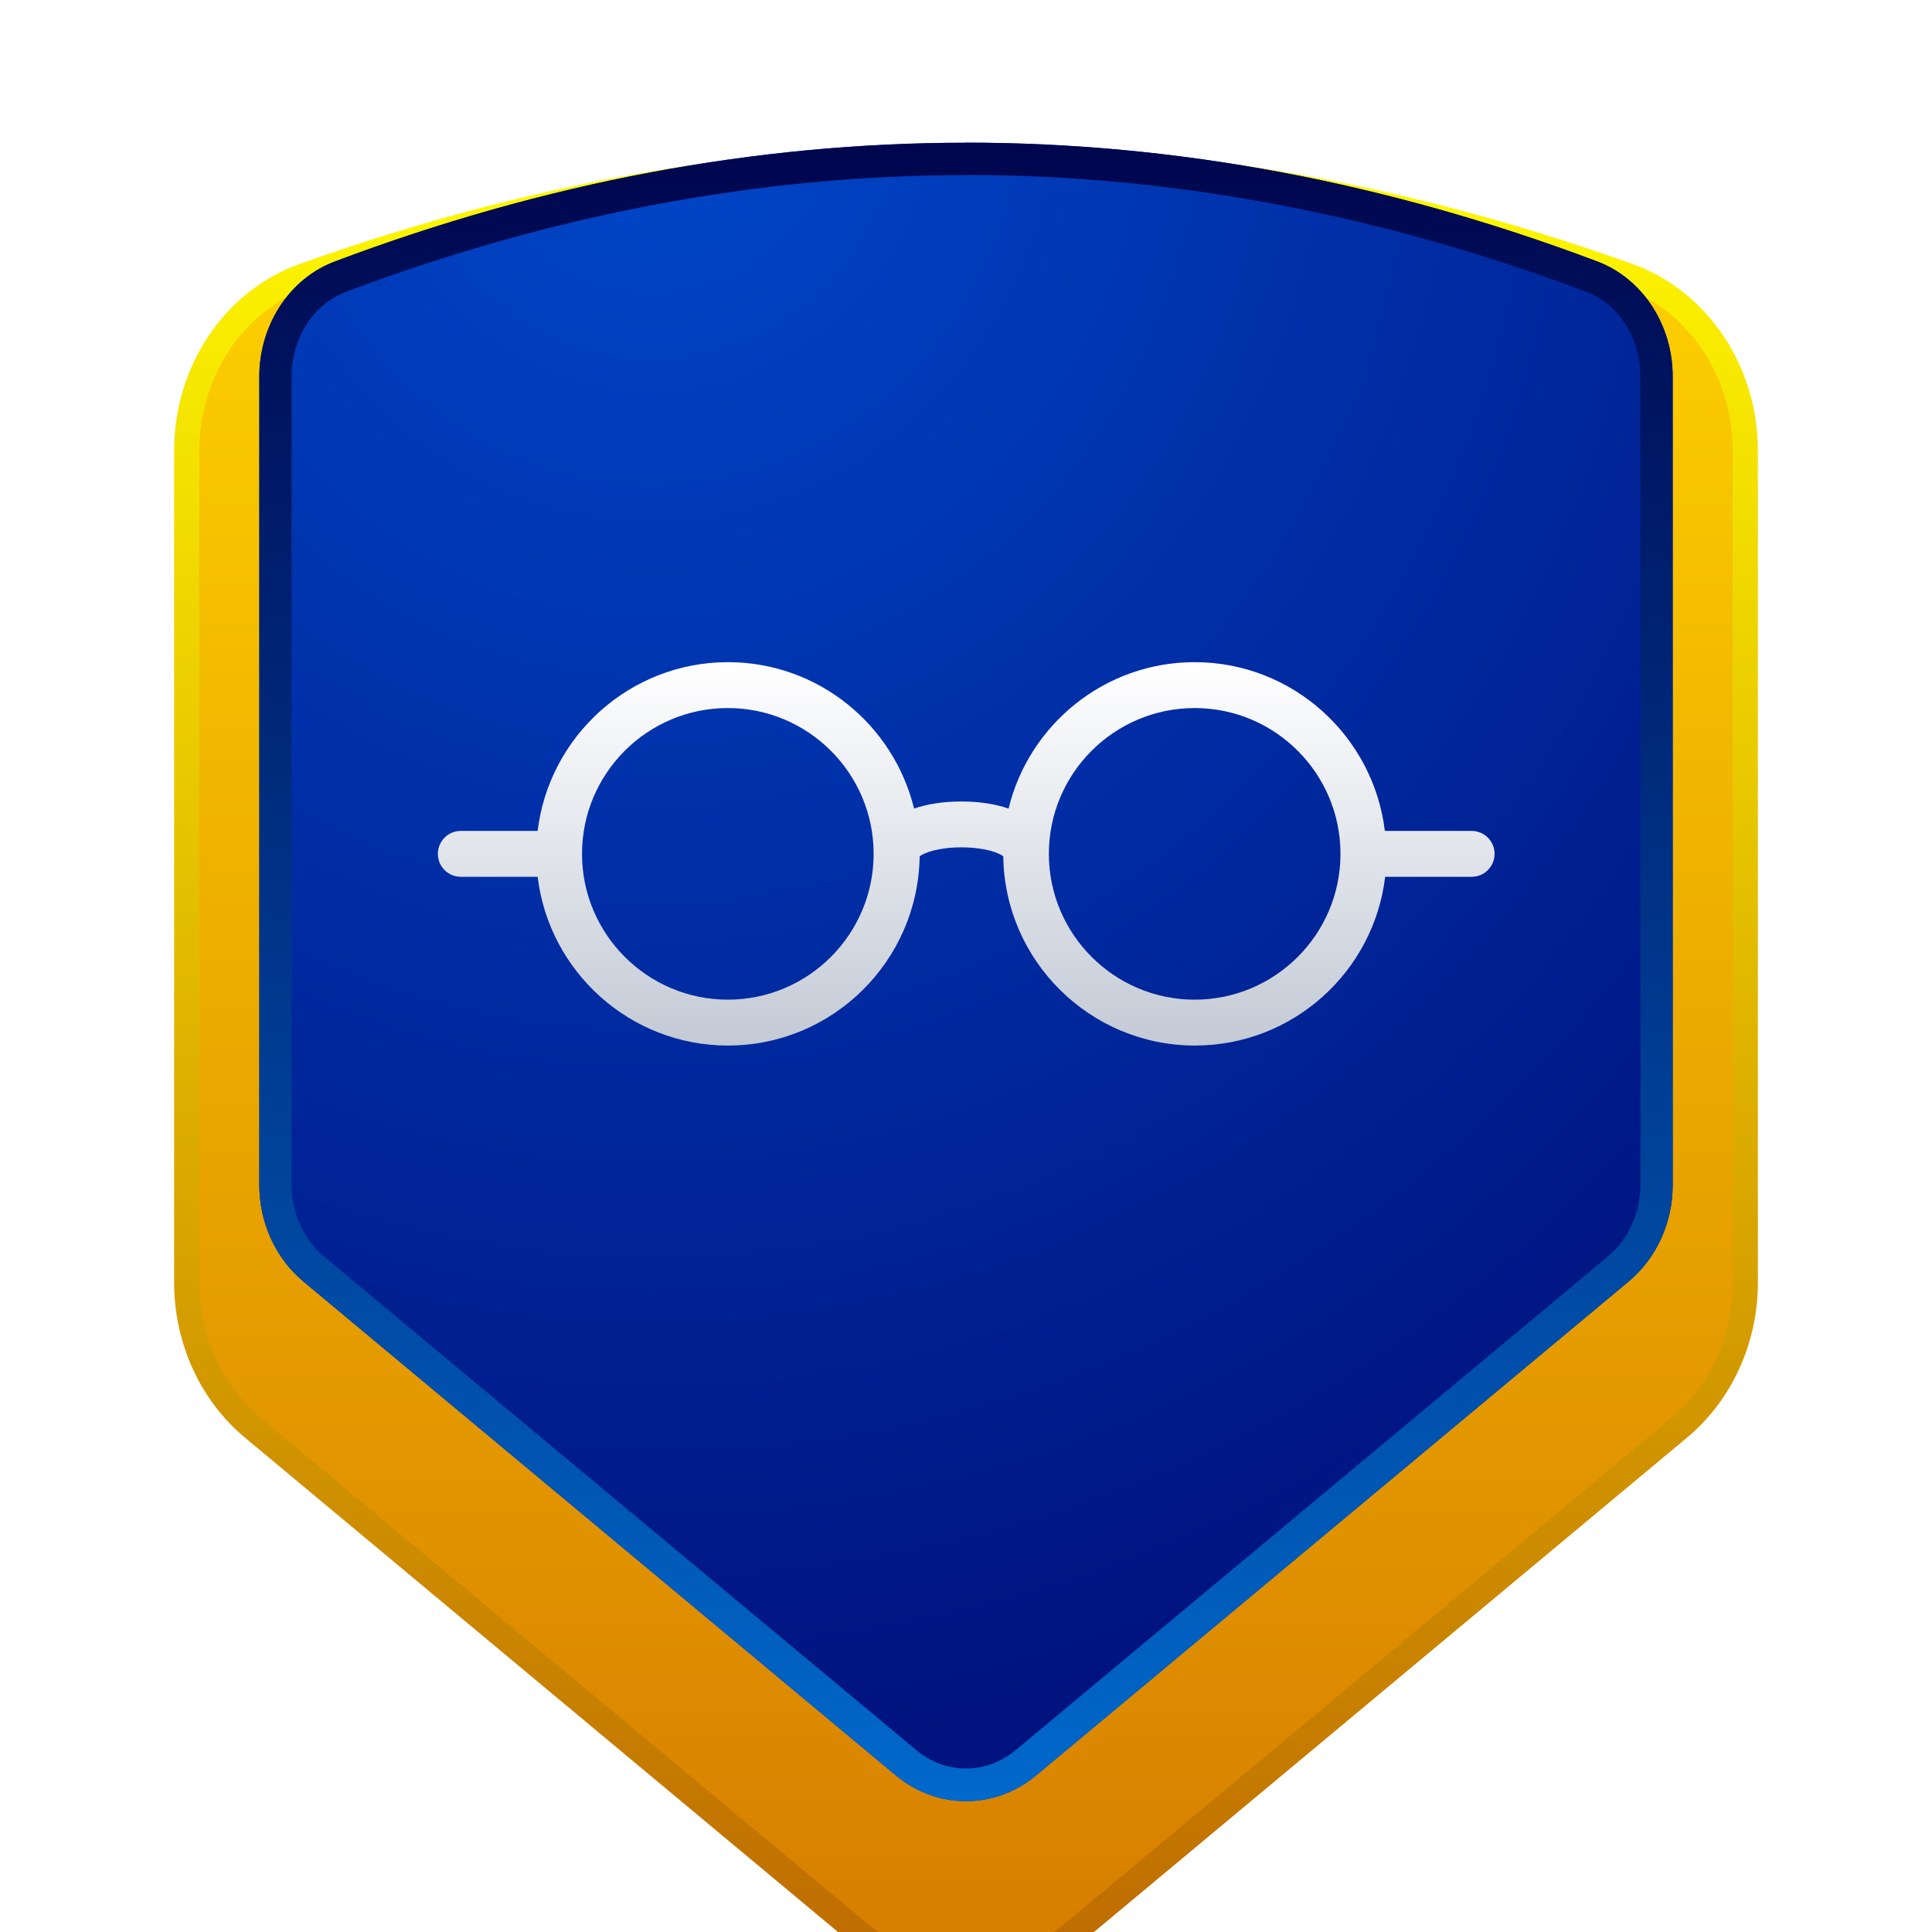 <?xml version="1.0" encoding="UTF-8"?><svg id="a" xmlns="http://www.w3.org/2000/svg" xmlns:xlink="http://www.w3.org/1999/xlink" viewBox="0 0 128 128"><defs><linearGradient id="b" x1="64" y1="386.11" x2="64" y2="265.83" gradientTransform="translate(0 389.97) scale(1 -1)" gradientUnits="userSpaceOnUse"><stop offset="0" stop-color="#ffd400"/><stop offset="1" stop-color="#d67d00"/></linearGradient><linearGradient id="c" x1="64" y1="386.95" x2="64" y2="264.99" gradientTransform="translate(0 389.97) scale(1 -1)" gradientUnits="userSpaceOnUse"><stop offset="0" stop-color="#fffa00"/><stop offset="1" stop-color="#bd6900"/></linearGradient><filter id="d" filterUnits="userSpaceOnUse"><feOffset dx="0" dy="6.57"/><feGaussianBlur result="e" stdDeviation="2.19"/><feFlood flood-color="#7994a5" flood-opacity=".6"/><feComposite in2="e" operator="in"/><feComposite in="SourceGraphic"/></filter><radialGradient id="f" cx="33.84" cy="5.65" fx="33.84" fy="5.65" r="110.62" gradientTransform="translate(11.78) scale(.93 1)" gradientUnits="userSpaceOnUse"><stop offset="0" stop-color="#0047ca"/><stop offset="1" stop-color="#00137f"/></radialGradient><linearGradient id="g" x1="64" y1="9.45" x2="64" y2="119.33" gradientTransform="matrix(1, 0, 0, 1, 0, 0)" gradientUnits="userSpaceOnUse"><stop offset="0" stop-color="#00054d"/><stop offset="1" stop-color="#0069cb"/></linearGradient><linearGradient id="h" x1="64" y1="66.87" x2="64" y2="41.46" gradientTransform="matrix(1, 0, 0, 1, 0, 0)" gradientUnits="userSpaceOnUse"><stop offset="0" stop-color="#c3cad5"/><stop offset="1" stop-color="#fff"/></linearGradient><filter id="i" filterUnits="userSpaceOnUse"><feOffset dx="0" dy="2.41"/><feGaussianBlur result="j" stdDeviation="1.2"/><feFlood flood-color="#224577" flood-opacity=".8"/><feComposite in2="j" operator="in"/><feComposite in="SourceGraphic"/></filter></defs><g><path d="M56.98,121.56L16.77,88.04c-2.78-2.31-4.4-5.87-4.4-9.64V23.29c0-5.24,3.11-9.92,7.75-11.58C49.37,1.24,78.63,1.24,107.88,11.71c4.64,1.66,7.75,6.34,7.75,11.58v55.11c0,3.77-1.62,7.32-4.4,9.64l-40.21,33.52c-4.13,3.44-9.91,3.44-14.03,0Z" fill="url(#b)" filter="url(#d)" stroke="url(#c)" stroke-miterlimit="10" stroke-width="1.67"/><g><path d="M59.35,117.62L20.1,84.9c-1.84-1.53-2.92-3.89-2.92-6.39V24.94c0-3.41,1.99-6.48,5-7.62,27.88-10.49,55.76-10.49,83.64,0,3.01,1.13,5,4.21,5,7.62v53.57c0,2.5-1.08,4.85-2.92,6.39l-39.25,32.72c-2.73,2.28-6.56,2.28-9.3,0Z" fill="url(#f)"/><path d="M64,11.59c13.62,0,27.43,2.6,41.07,7.73,2.16,.81,3.61,3.07,3.61,5.61v53.57c0,1.85-.8,3.62-2.15,4.74l-39.25,32.72c-.95,.79-2.09,1.21-3.28,1.21s-2.33-.42-3.28-1.21L21.47,83.25c-1.34-1.12-2.15-2.89-2.15-4.74V24.94c0-2.55,1.45-4.8,3.61-5.61,13.63-5.13,27.45-7.73,41.07-7.73m0-2.14c-13.94,0-27.88,2.62-41.82,7.87-3.01,1.13-5,4.21-5,7.62v53.57c0,2.5,1.08,4.85,2.92,6.39l39.25,32.72c1.37,1.14,3.01,1.71,4.65,1.71s3.28-.57,4.65-1.71l39.25-32.72c1.84-1.53,2.92-3.89,2.92-6.39V24.94c0-3.41-1.99-6.48-5-7.62-13.94-5.25-27.88-7.87-41.82-7.87h0Z" fill="url(#g)"/></g></g><path d="M97.48,52.64h-5.73c-.76-6.29-6.12-11.18-12.6-11.18-5.97,0-10.98,4.14-12.33,9.7-.87-.3-1.92-.47-3.13-.47s-2.26,.17-3.13,.47c-1.36-5.56-6.36-9.7-12.33-9.7-6.49,0-11.85,4.89-12.61,11.18h-5.09c-.84,0-1.52,.68-1.52,1.52s.68,1.52,1.52,1.52h5.09c.76,6.29,6.12,11.18,12.61,11.18,6.95,0,12.6-5.61,12.7-12.53,.25-.23,1.22-.6,2.77-.6s2.52,.37,2.77,.6c.09,6.92,5.75,12.53,12.7,12.53,6.49,0,11.85-4.89,12.6-11.18h5.73c.84,0,1.52-.68,1.52-1.52s-.68-1.52-1.52-1.52Zm-49.26,11.18c-5.32,0-9.66-4.33-9.66-9.66s4.33-9.66,9.66-9.66,9.66,4.33,9.66,9.66-4.33,9.66-9.66,9.66Zm30.93,0c-5.32,0-9.66-4.33-9.66-9.66s4.33-9.66,9.66-9.66,9.66,4.33,9.66,9.66-4.33,9.66-9.66,9.66Z" fill="url(#h)" filter="url(#i)"/></svg>